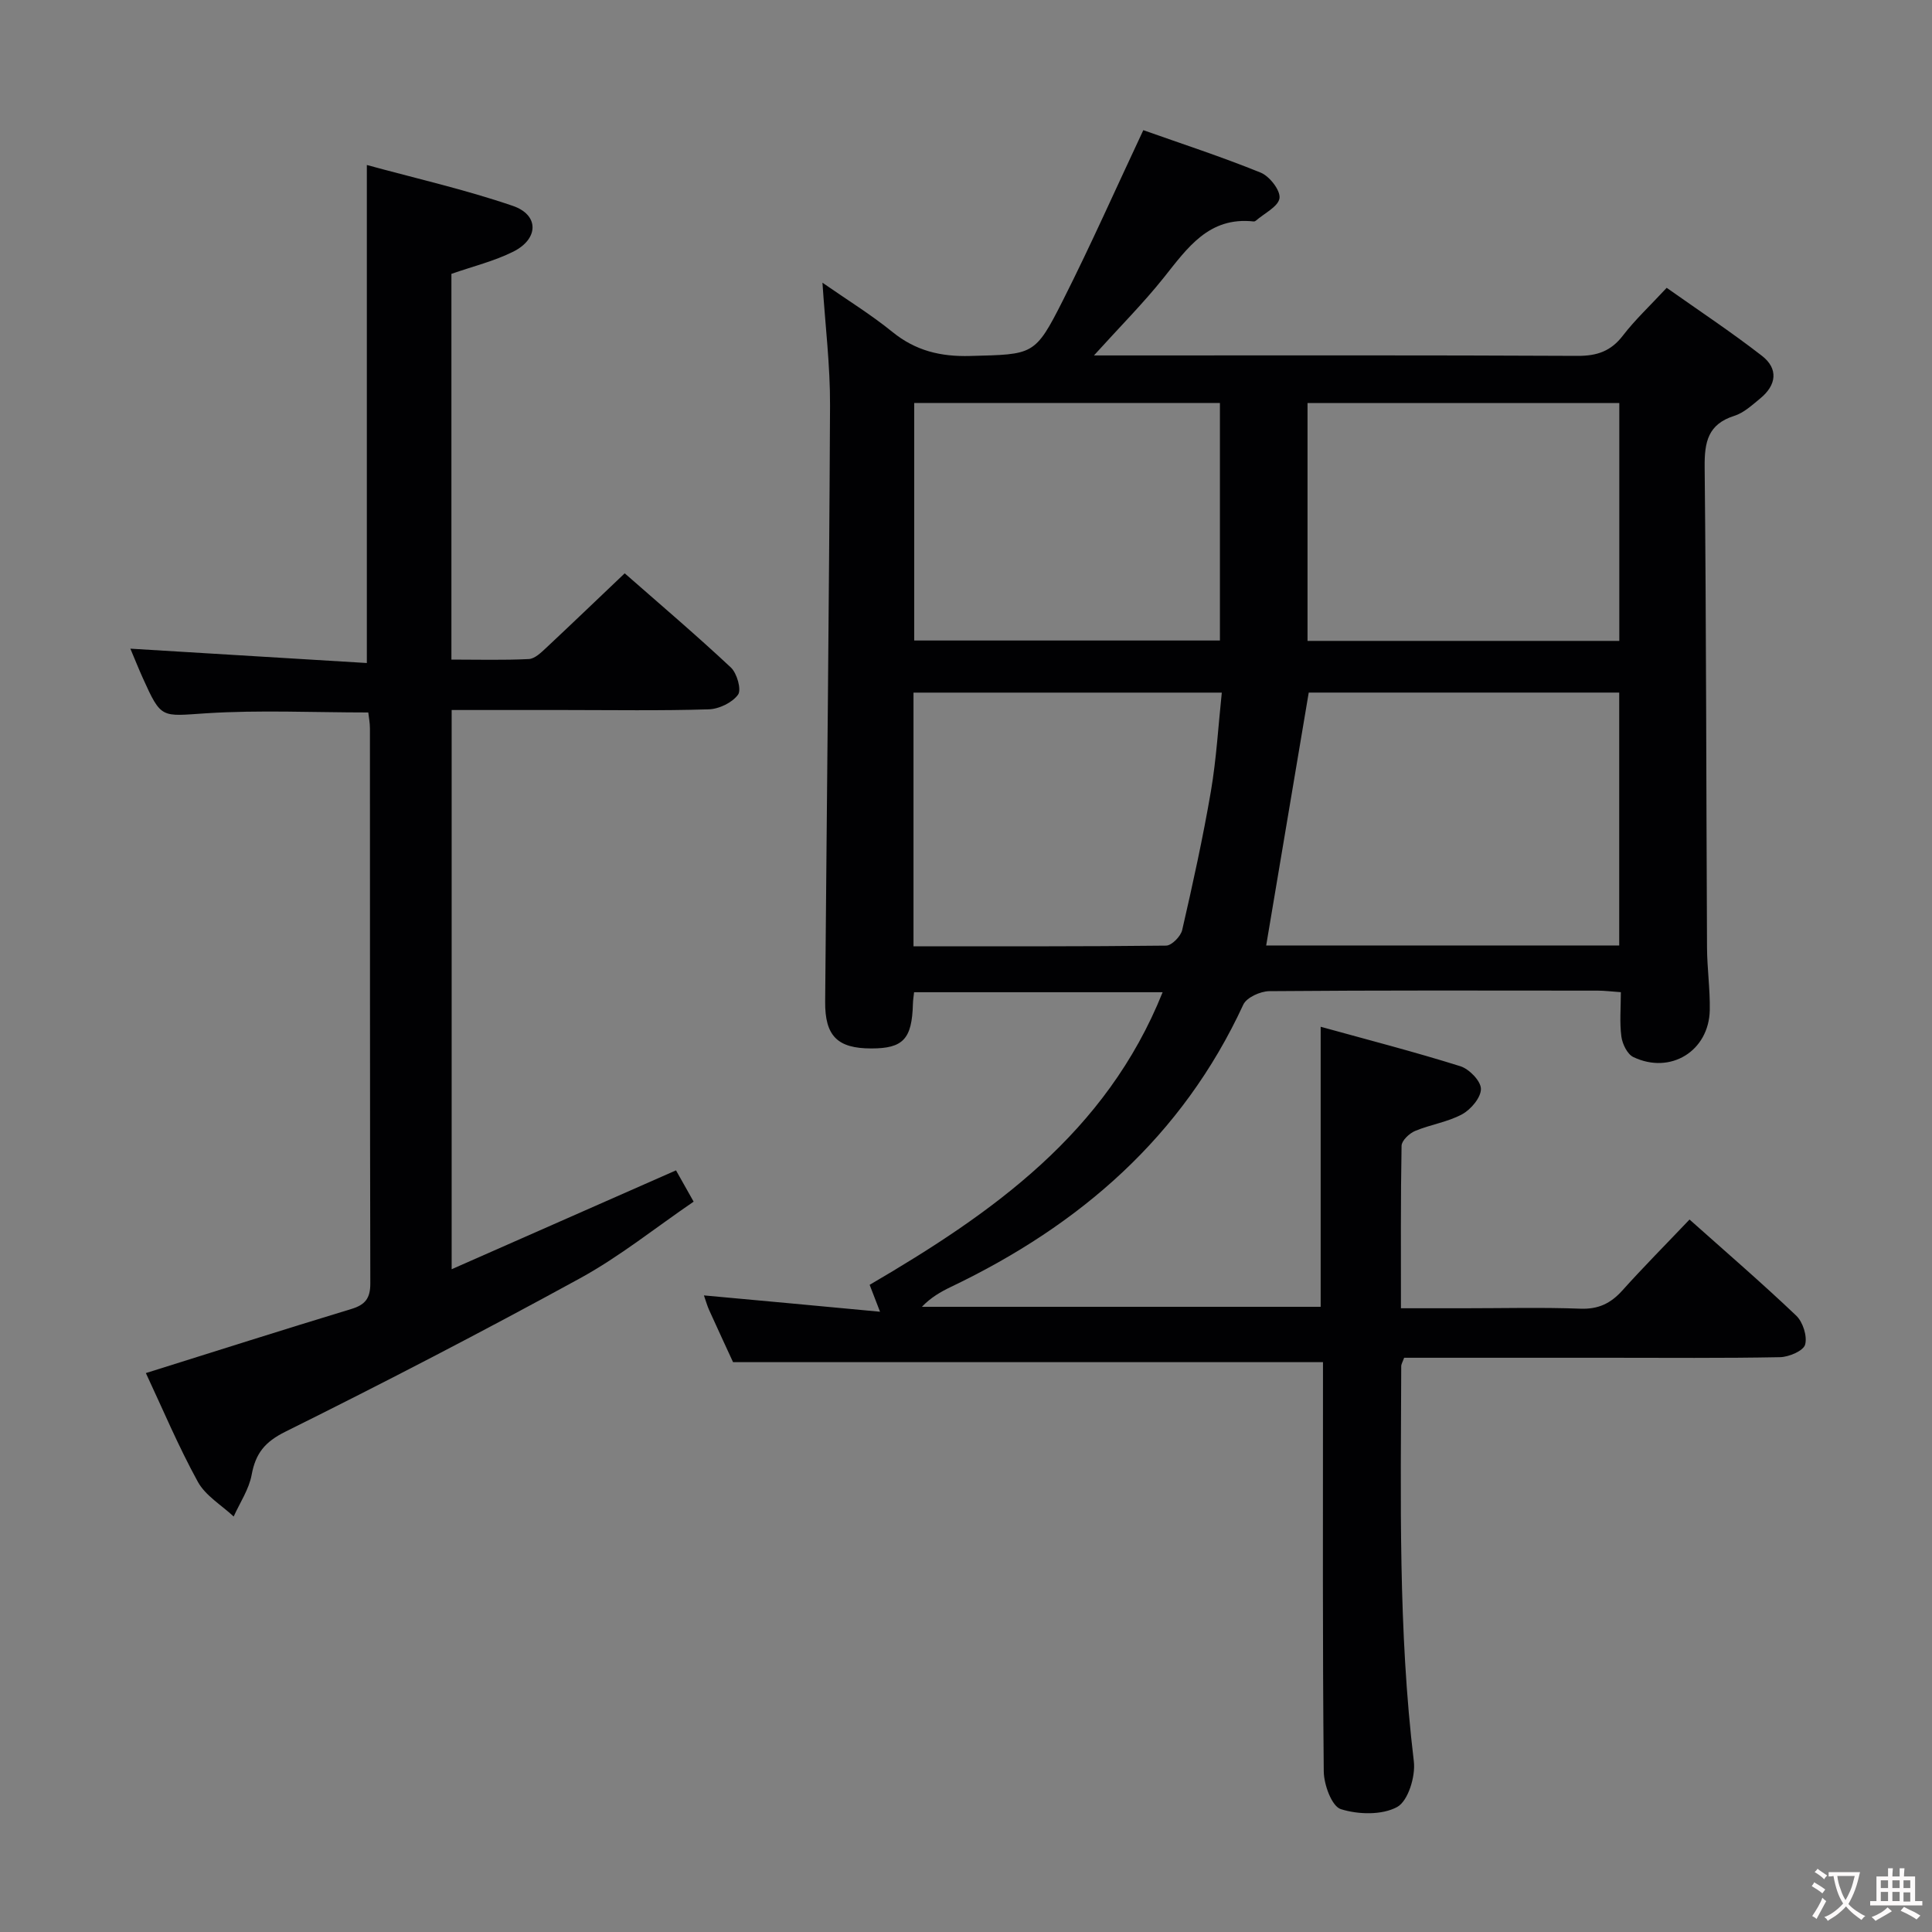<svg enable-background="new 0 0 400 400" viewBox="0 0 400 400" xmlns="http://www.w3.org/2000/svg"><rect x="0" y="0" width="400" height="400" fill="#808080" stroke="none"/><path d="m182.2 271.58c-1.08-2.81-1.59-4.12-2.15-5.57 25.45-14.88 48.96-31.39 60.66-60.58-17.47 0-34.32 0-51.46 0-.09.84-.22 1.62-.24 2.41-.19 7.27-2.02 9.24-8.63 9.23-6.98 0-9.6-2.57-9.54-9.69.34-41.14.82-82.28 1.01-123.42.04-8.23-.98-16.47-1.57-25.43 5.08 3.54 10.02 6.57 14.49 10.2 4.81 3.9 9.98 5.14 16.1 4.97 13.12-.36 13.38.01 19.23-11.58 5.75-11.39 10.92-23.07 16.61-35.17 7.87 2.79 16.2 5.5 24.3 8.79 1.83.74 4.11 3.67 3.9 5.28-.24 1.75-3.15 3.14-4.9 4.67-.12.1-.31.18-.46.16-9.29-1.02-13.71 5.5-18.62 11.65-4.24 5.31-9.06 10.14-14.44 16.09h6.14c31.33 0 62.66-.07 93.99.09 4.03.02 6.91-.97 9.39-4.21 2.52-3.28 5.59-6.14 9.06-9.88 6.61 4.67 13.34 9.13 19.71 14.07 3.46 2.68 3.03 6.07-.34 8.83-1.66 1.36-3.38 2.97-5.35 3.6-5.48 1.73-6.21 5.41-6.16 10.61.34 33.16.32 66.32.49 99.47.02 4.32.65 8.64.57 12.95-.16 8.48-8.13 13.41-15.83 9.73-1.25-.6-2.26-2.7-2.47-4.23-.39-2.92-.11-5.93-.11-9.2-1.93-.13-3.36-.32-4.8-.32-22.66-.02-45.33-.08-67.99.11-1.85.02-4.7 1.31-5.38 2.79-12.63 27.33-33.83 45.67-60.49 58.42-2.16 1.03-4.23 2.23-6.05 4.14h82.56c0-19 0-38.02 0-57.98 9.69 2.68 19.38 5.18 28.92 8.17 1.84.58 4.25 3.06 4.26 4.69.02 1.79-2.07 4.26-3.88 5.25-3 1.63-6.58 2.13-9.77 3.47-1.19.5-2.76 2-2.78 3.06-.2 10.97-.13 21.94-.13 33.64h13.16c8 0 16.01-.21 23.99.09 3.72.14 6.27-1.09 8.67-3.75 4.43-4.93 9.1-9.63 13.93-14.71 7.59 6.77 15.01 13.16 22.09 19.9 1.38 1.32 2.32 4.26 1.84 6-.36 1.29-3.35 2.56-5.19 2.6-11.83.23-23.66.12-35.49.12-14.13 0-28.26 0-42.34 0-.31.87-.6 1.31-.6 1.76-.08 27.3-.66 54.6 2.61 81.81.37 3.1-1.18 8.18-3.44 9.43-3.14 1.72-8.08 1.59-11.68.45-1.87-.59-3.5-5.06-3.53-7.8-.26-26.49-.16-52.99-.16-79.49 0-1.81 0-3.62 0-5.25-40.7 0-81.05 0-122.14 0-1.36-2.96-3.17-6.85-4.94-10.76-.4-.87-.65-1.81-1.09-3.06 12.02 1.09 23.67 2.18 36.46 3.38zm79.95-75.83h73.09c0-17.56 0-34.95 0-52.36-21.78 0-43.32 0-64.28 0-2.97 17.65-5.86 34.81-8.81 52.36zm8.56-112.31v49.25h64.55c0-16.53 0-32.76 0-49.25-21.56 0-42.8 0-64.55 0zm-81.58 112.48c17.76 0 35.03.06 52.3-.14 1.16-.01 3.03-1.92 3.33-3.23 2.19-9.52 4.29-19.07 5.94-28.7 1.15-6.76 1.54-13.64 2.26-20.45-21.76 0-42.78 0-63.83 0zm.15-63.31h63.29c0-16.61 0-32.81 0-49.18-21.24 0-42.12 0-63.29 0z" fill="#010103"/><path d="m129.34 118.7c7.11 6.24 14.7 12.69 21.97 19.49 1.28 1.19 2.24 4.61 1.49 5.64-1.2 1.65-3.94 2.97-6.07 3.03-9.99.31-19.99.14-29.98.14-7.64 0-15.28 0-23.24 0v115.78c15.69-6.92 30.94-13.64 46.45-20.47.98 1.74 2.1 3.74 3.65 6.48-7.9 5.39-15.31 11.37-23.53 15.87-20.1 11.01-40.46 21.56-60.98 31.75-4.29 2.13-6.18 4.5-7 8.94-.55 3-2.43 5.76-3.72 8.63-2.53-2.37-5.84-4.31-7.42-7.19-4.05-7.37-7.32-15.17-10.76-22.51 14.48-4.54 28.48-9 42.55-13.27 2.87-.87 3.92-2.22 3.92-5.26-.09-38.32-.06-76.64-.08-114.96 0-1.13-.23-2.26-.34-3.28-11.36 0-22.52-.54-33.59.17-9.27.6-9.24 1.25-13.08-7.27-.88-1.95-1.67-3.94-2.59-6.11 16.43 1 32.55 1.97 48.96 2.97 0-34.69 0-68.34 0-103.11 10.01 2.74 20.31 5.07 30.24 8.47 5.45 1.87 5.36 6.82.1 9.46-3.95 1.98-8.37 3.05-12.83 4.61v79.86c5.46 0 10.75.15 16.02-.11 1.24-.06 2.55-1.34 3.59-2.31 5.32-4.98 10.59-10.04 16.27-15.44z" fill="#010103"/><g fill="#fcfafa"><path d="m377.9 391.2c-.2.3-.4.5-.6.8-.7-.6-1.4-1-2.2-1.5.2-.3.4-.5.5-.8.6.4 1.4.8 2.3 1.5zm-1.8 6.1c-.2-.2-.5-.4-.9-.6.4-.6.8-1.2 1.2-1.9s.7-1.3.9-1.9c.3.3.5.5.8.7-.7 1.3-1.4 2.6-2 3.7zm2.2-9c-.3.3-.5.5-.6.8-.6-.6-1.3-1.1-2-1.5.3-.3.5-.5.6-.7.6.5 1.3.9 2 1.4zm.3.2v-.9h2 4.5c-.3 1.3-.6 2.5-1 3.6s-.9 2.1-1.4 3c.4.5 1 1 1.6 1.4s1.2.8 1.9 1.1c-.3.2-.5.4-.8.8-.4-.3-1-.7-1.6-1.2s-1.2-1.1-1.6-1.6c-.5.6-1.1 1.1-1.7 1.6s-1.4.9-2.1 1.4c-.1-.3-.3-.5-.7-.8.6-.2 1.2-.5 1.9-1s1.4-1.1 2-1.8c-.5-.8-.9-1.6-1.2-2.5s-.6-2-.8-3.2c-.4.1-.7.1-1 .1zm2.5 2.7c.3 1 .7 1.7 1 2.2.3-.5.6-1.1 1-2s.6-1.9.9-3h-3.2-.4c.1.9.3 1.8.7 2.8z"/><path d="m396.5 388.5v1.5 3.6h1.5v.9c-.4 0-1 0-1.7 0h-7.9c-.5 0-.9 0-1.2 0v-.9h1.3v-3.5c0-.7 0-1.2 0-1.6h2.4c0-.8 0-1.4 0-1.7h1c0 .3-.1.8-.1 1.7h1.5c0-.8 0-1.4 0-1.7h1c0 .3-.1.9-.1 1.7zm-8.2 9.2c-.2-.3-.5-.5-.8-.8.8-.3 1.4-.6 1.9-.9s1-.7 1.4-1.1c.3.3.6.5.9.8-1.6 1-2.8 1.6-3.4 2zm2.6-6.8v-1.6h-1.5v1.6zm0 2.7v-1.9h-1.5v1.9zm2.4-2.7v-1.6h-1.5v1.6zm0 2.7v-1.9h-1.5v1.9zm.2 2 .7-.8c.4.2.9.5 1.6.8s1.3.7 1.8 1c-.3.3-.5.5-.8.8-.4-.3-1.5-1-3.3-1.8zm2-4.7v-1.6h-1.4v1.6zm0 2.8v-1.9h-1.4v1.9z"/></g></svg>